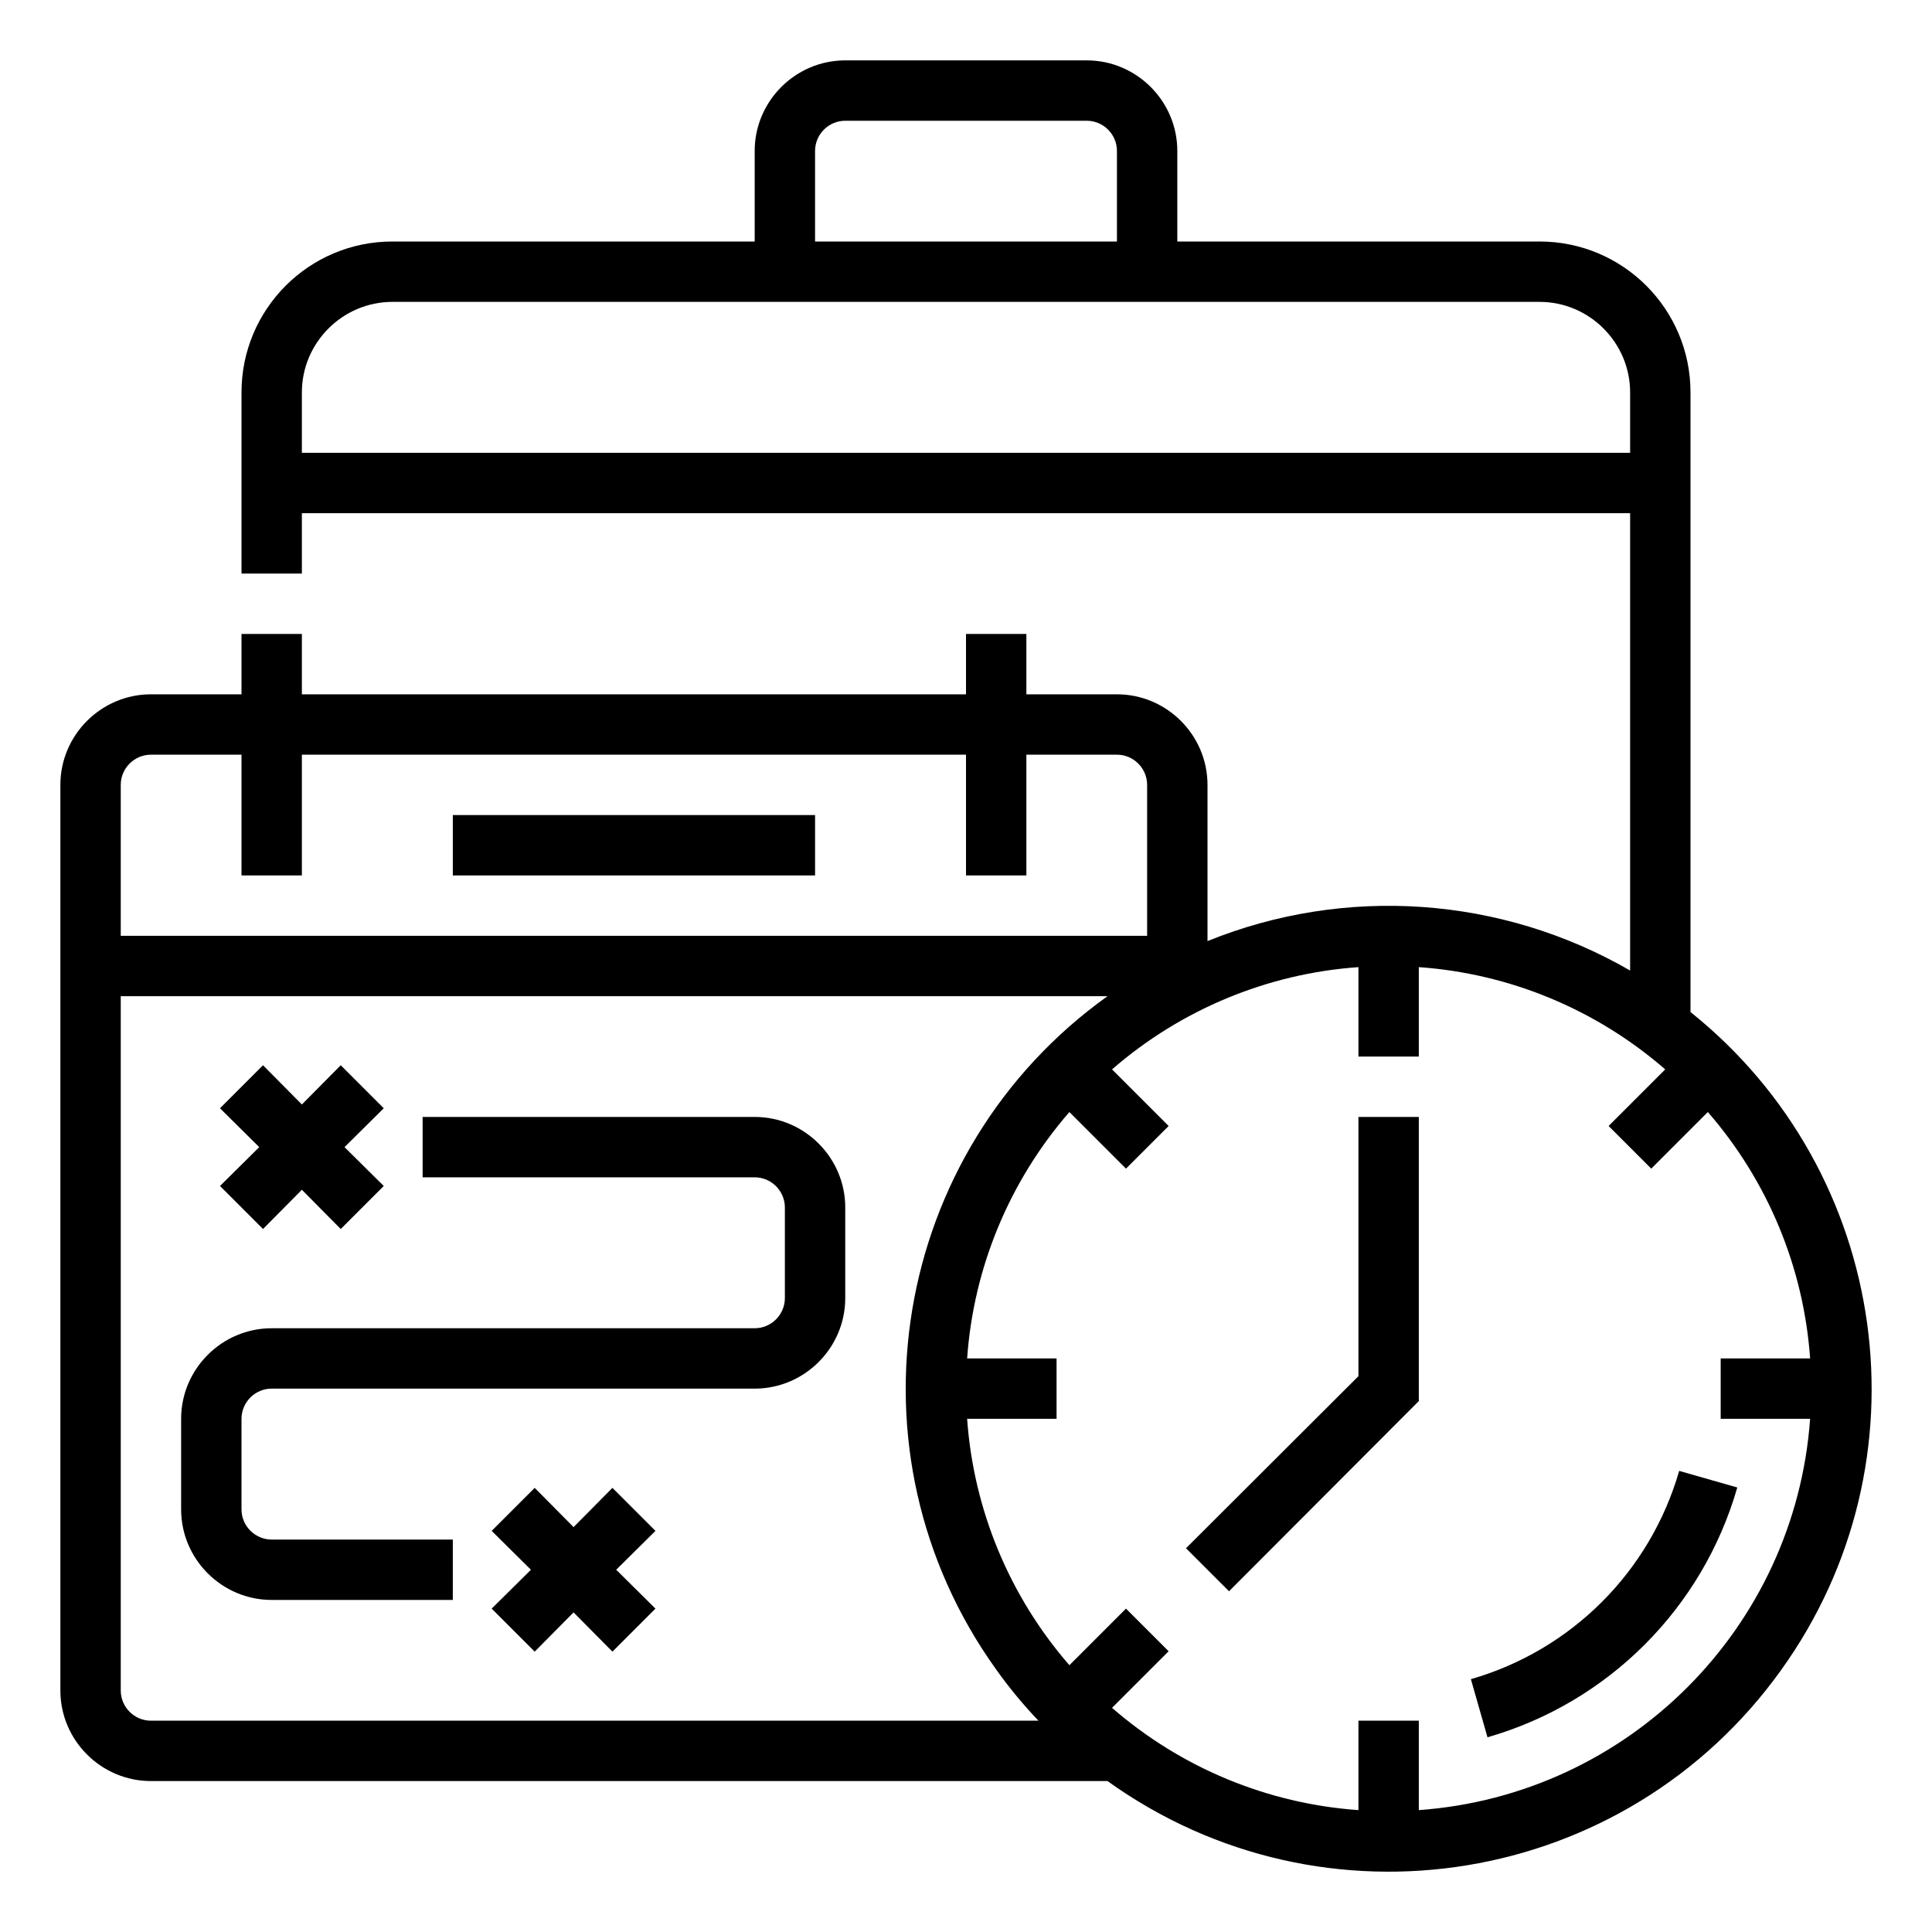 <svg height='100px' width='100px'  fill="#000000" xmlns="http://www.w3.org/2000/svg" xmlns:xlink="http://www.w3.org/1999/xlink" version="1.1" x="0px" y="0px" viewBox="0 0 512 512" style="enable-background:new 0 0 512 512;" xml:space="preserve"><path d="M448,268.2V104c0-22.1-17.9-40-40-40h-96V40c0-13.2-10.8-24-24-24h-64c-13.2,0-24,10.8-24,24v24h-96c-22.1,0-40,17.9-40,40  v48h16v-16h352v121.2c-34.1-19.7-75.5-22.6-112-7.8V208c0-13.2-10.8-24-24-24h-24v-16h-16v16H80v-16H64v16H40c-13.2,0-24,10.8-24,24  v240c0,13.2,10.8,24,24,24h253.5c57.4,41.2,137.3,28.1,178.5-29.4C511.7,387.4,501.1,310.7,448,268.2z M216,40c0-4.4,3.6-8,8-8h64  c4.4,0,8,3.6,8,8v24h-80V40z M80,120v-16c0-13.2,10.8-24,24-24h304c13.2,0,24,10.8,24,24v16H80z M32,208c0-4.4,3.6-8,8-8h24v32h16  v-32h176v32h16v-32h24c4.4,0,8,3.6,8,8v40H32V208z M40,456c-4.4,0-8-3.6-8-8V264h261.5c-57.4,41.1-70.7,120.9-29.6,178.3  c3.4,4.8,7.2,9.4,11.3,13.7H40z M376,479.7V456h-16v23.7c-24.1-1.7-47-11.2-65.3-27.1l15-15l-11.3-11.3l-15,15  C267.5,423,258,400.1,256.3,376H280v-16h-23.7c1.7-24.1,11.2-47,27.1-65.3l15,15l11.3-11.3l-15-15c18.3-15.9,41.2-25.4,65.3-27.1  V280h16v-23.7c24.1,1.7,47,11.2,65.3,27.1l-15,15l11.3,11.3l15-15c15.9,18.3,25.4,41.2,27.1,65.3H456v16h23.7  C475.7,431.5,431.5,475.7,376,479.7z"></path><polygon points="360,364.7 314.3,410.3 325.7,421.7 376,371.3 376,296 360,296 "></polygon><path d="M389.8,445l4.4,15.4c32-9.2,57-34.2,66.2-66.2l-15.4-4.4C437.3,416.5,416.5,437.3,389.8,445z"></path><rect x="120" y="216" width="96" height="16"></rect><polygon points="69.7,325.7 80,315.3 90.3,325.7 101.7,314.3 91.3,304 101.7,293.7 90.3,282.3 80,292.7 69.7,282.3 58.3,293.7   68.7,304 58.3,314.3 "></polygon><path d="M200,296h-88v16h88c4.4,0,8,3.6,8,8v24c0,4.4-3.6,8-8,8H72c-13.2,0-24,10.8-24,24v24c0,13.2,10.8,24,24,24h48v-16H72  c-4.4,0-8-3.6-8-8v-24c0-4.4,3.6-8,8-8h128c13.2,0,24-10.8,24-24v-24C224,306.8,213.2,296,200,296z"></path><polygon points="162.3,394.3 152,404.7 141.7,394.3 130.3,405.7 140.7,416 130.3,426.3 141.7,437.7 152,427.3 162.3,437.7   173.7,426.3 163.3,416 173.7,405.7 "></polygon></svg>